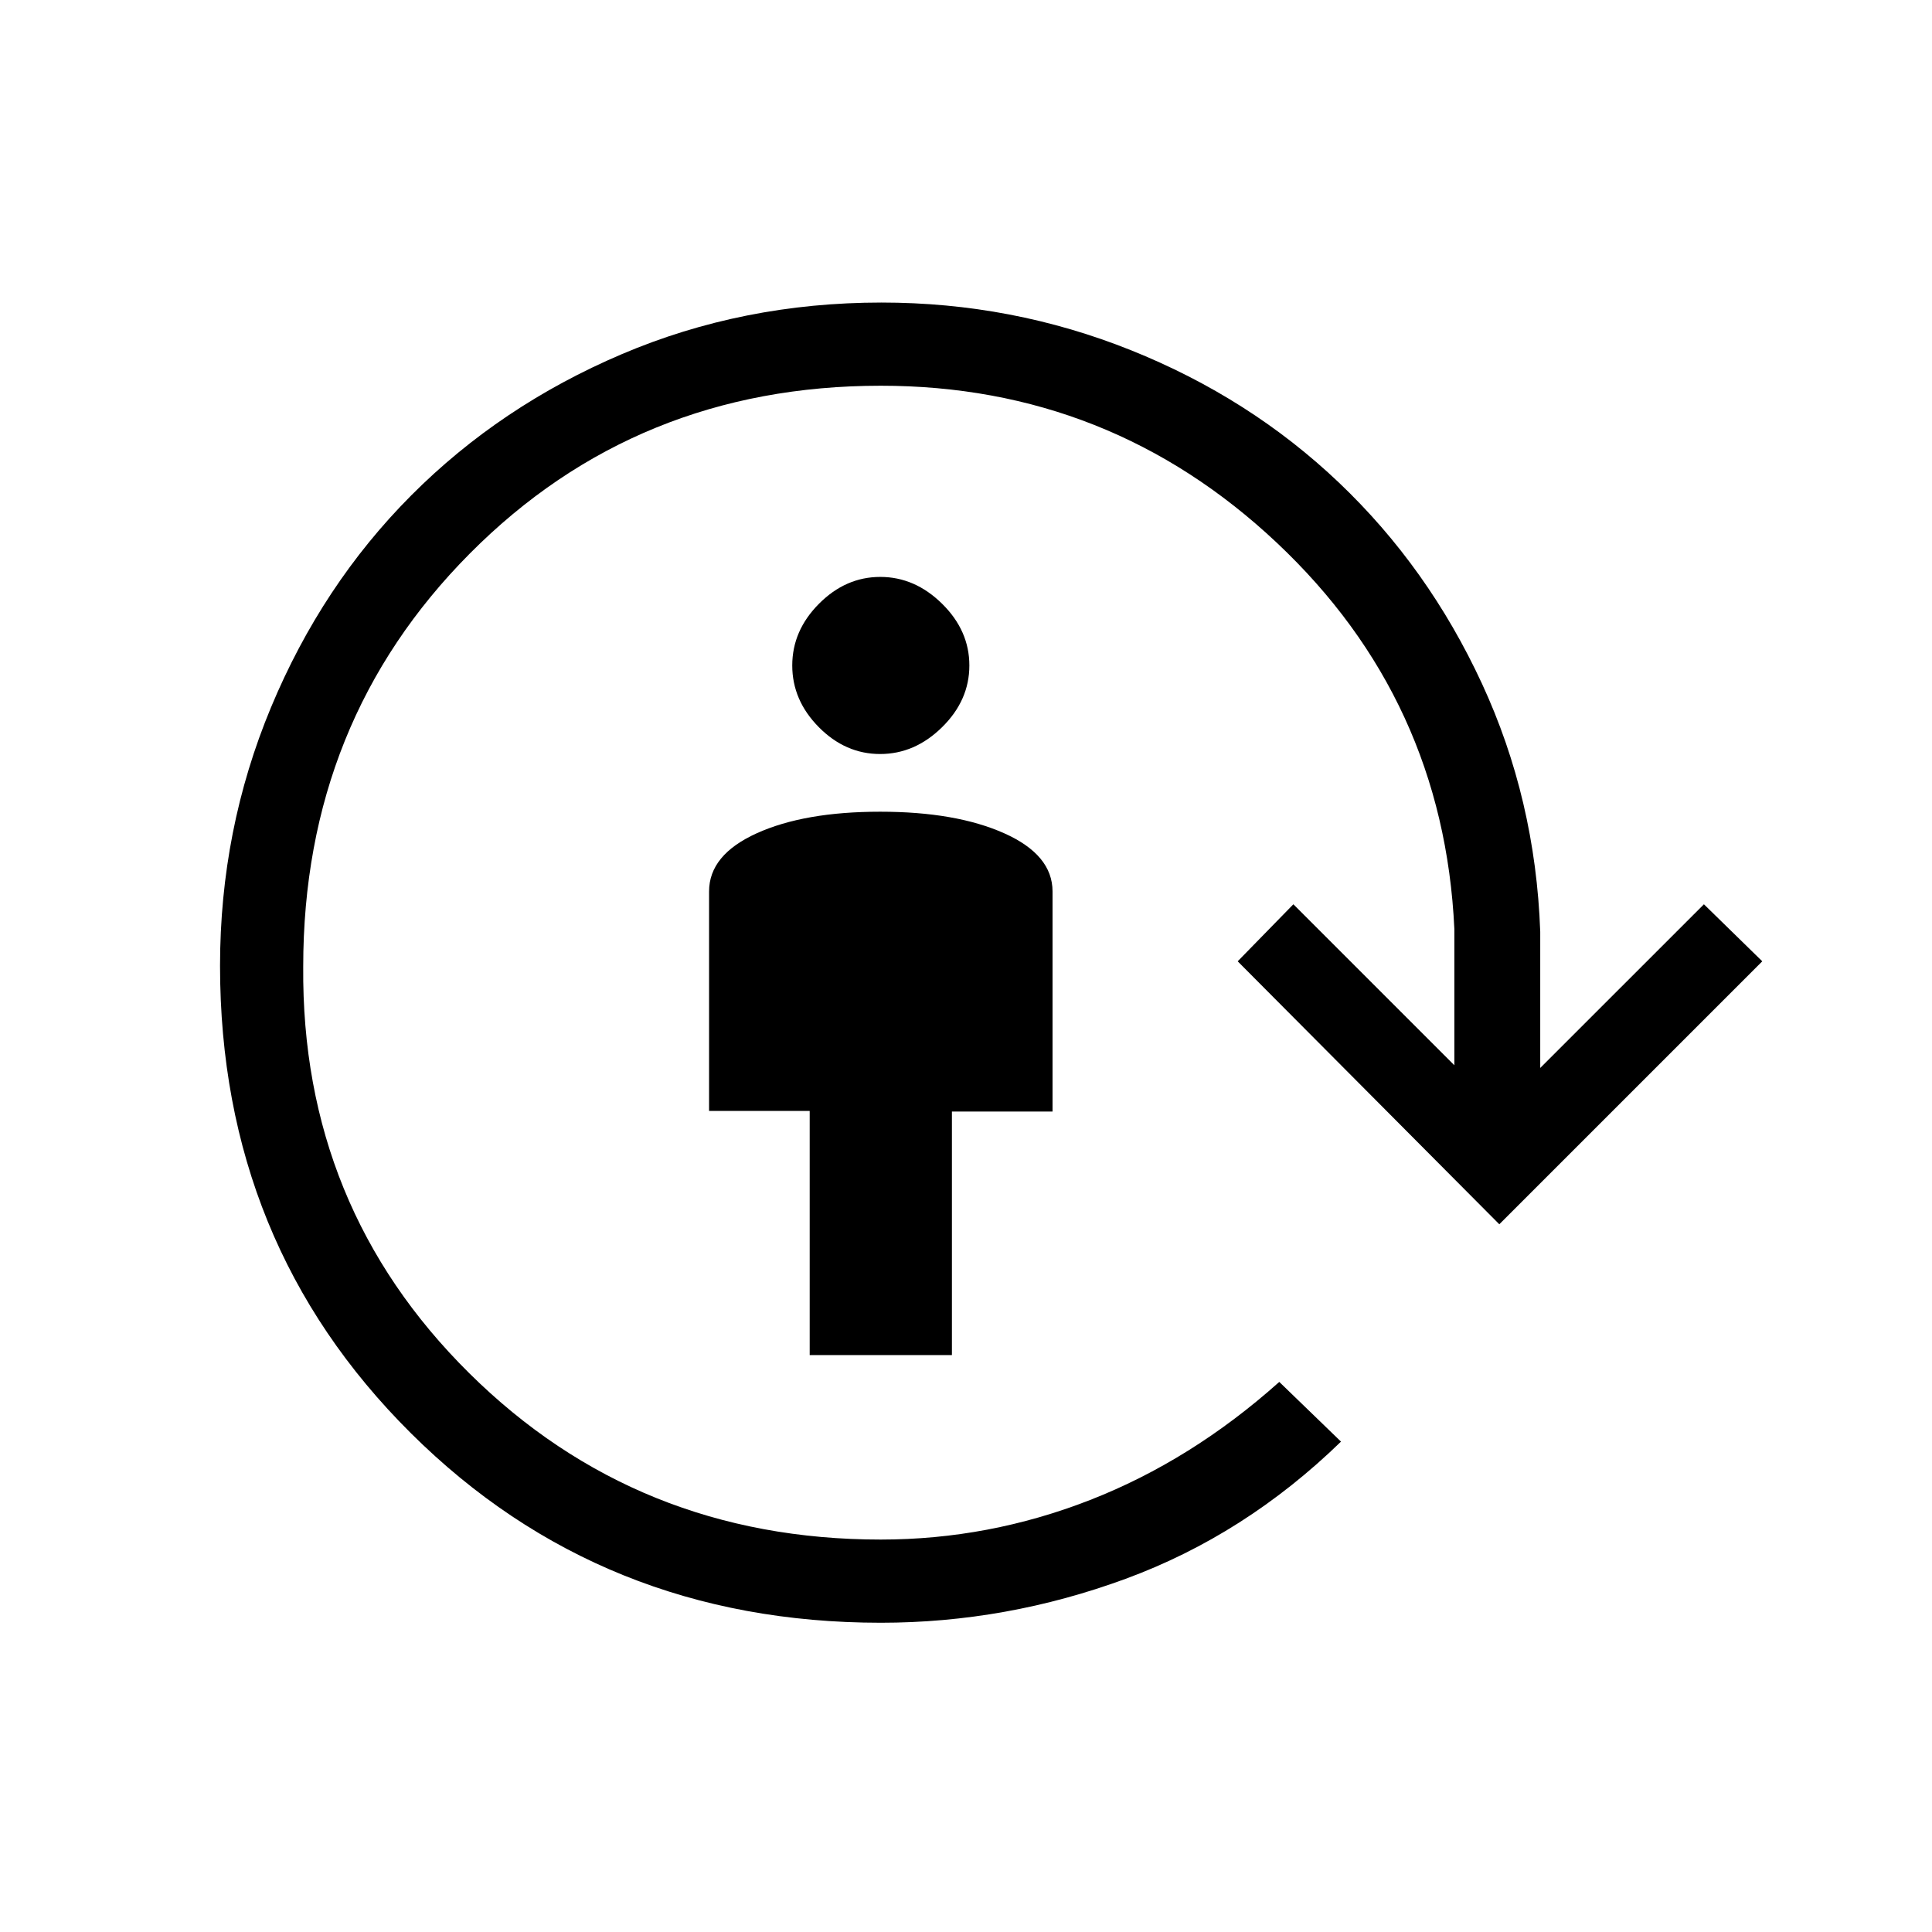 <svg xmlns="http://www.w3.org/2000/svg" height="40" viewBox="0 96 960 960" width="40"><path d="M402.333 769.333V648h-50V538.96q0-18.18 23.667-28.903 23.667-10.724 61.333-10.724 37.667 0 61.667 10.724 24 10.723 24 28.903v109.369h-50v121.004h-70.667Zm35-298.666q-17.266 0-30.466-13.345-13.2-13.344-13.2-30.655t13.27-30.656q13.269-13.344 30.466-13.344 17.197 0 30.73 13.344 13.534 13.345 13.534 30.656t-13.534 30.655q-13.533 13.345-30.8 13.345Zm.334 431.666q-138.765 0-233.549-94.242-94.784-94.242-94.784-232.191 0-67.641 25.333-128.437Q160 386.667 204.334 342.167q44.333-44.5 104.59-70.167Q369.181 246.334 438 246.334q64.819 0 123.909 23.666Q621 293.667 665.333 335.834q44.334 42.166 71 99.757Q763 493.182 765.333 559v67.667l81.334-81.333 28.999 28.333L745 704.333 615 573.667l27.667-28.333 80 80v-67.667q-5.333-114-88.252-192-82.92-78-196.748-78-121.334 0-204.167 83.333t-82.833 205.333q-1 119.334 82.5 202Q316.667 861 437.667 861q53.666 0 104.007-19.667 50.341-19.666 93.993-58.666l30.666 29.666q-47.666 46.333-107 68.167Q500 902.333 437.667 902.333Z"/></svg>